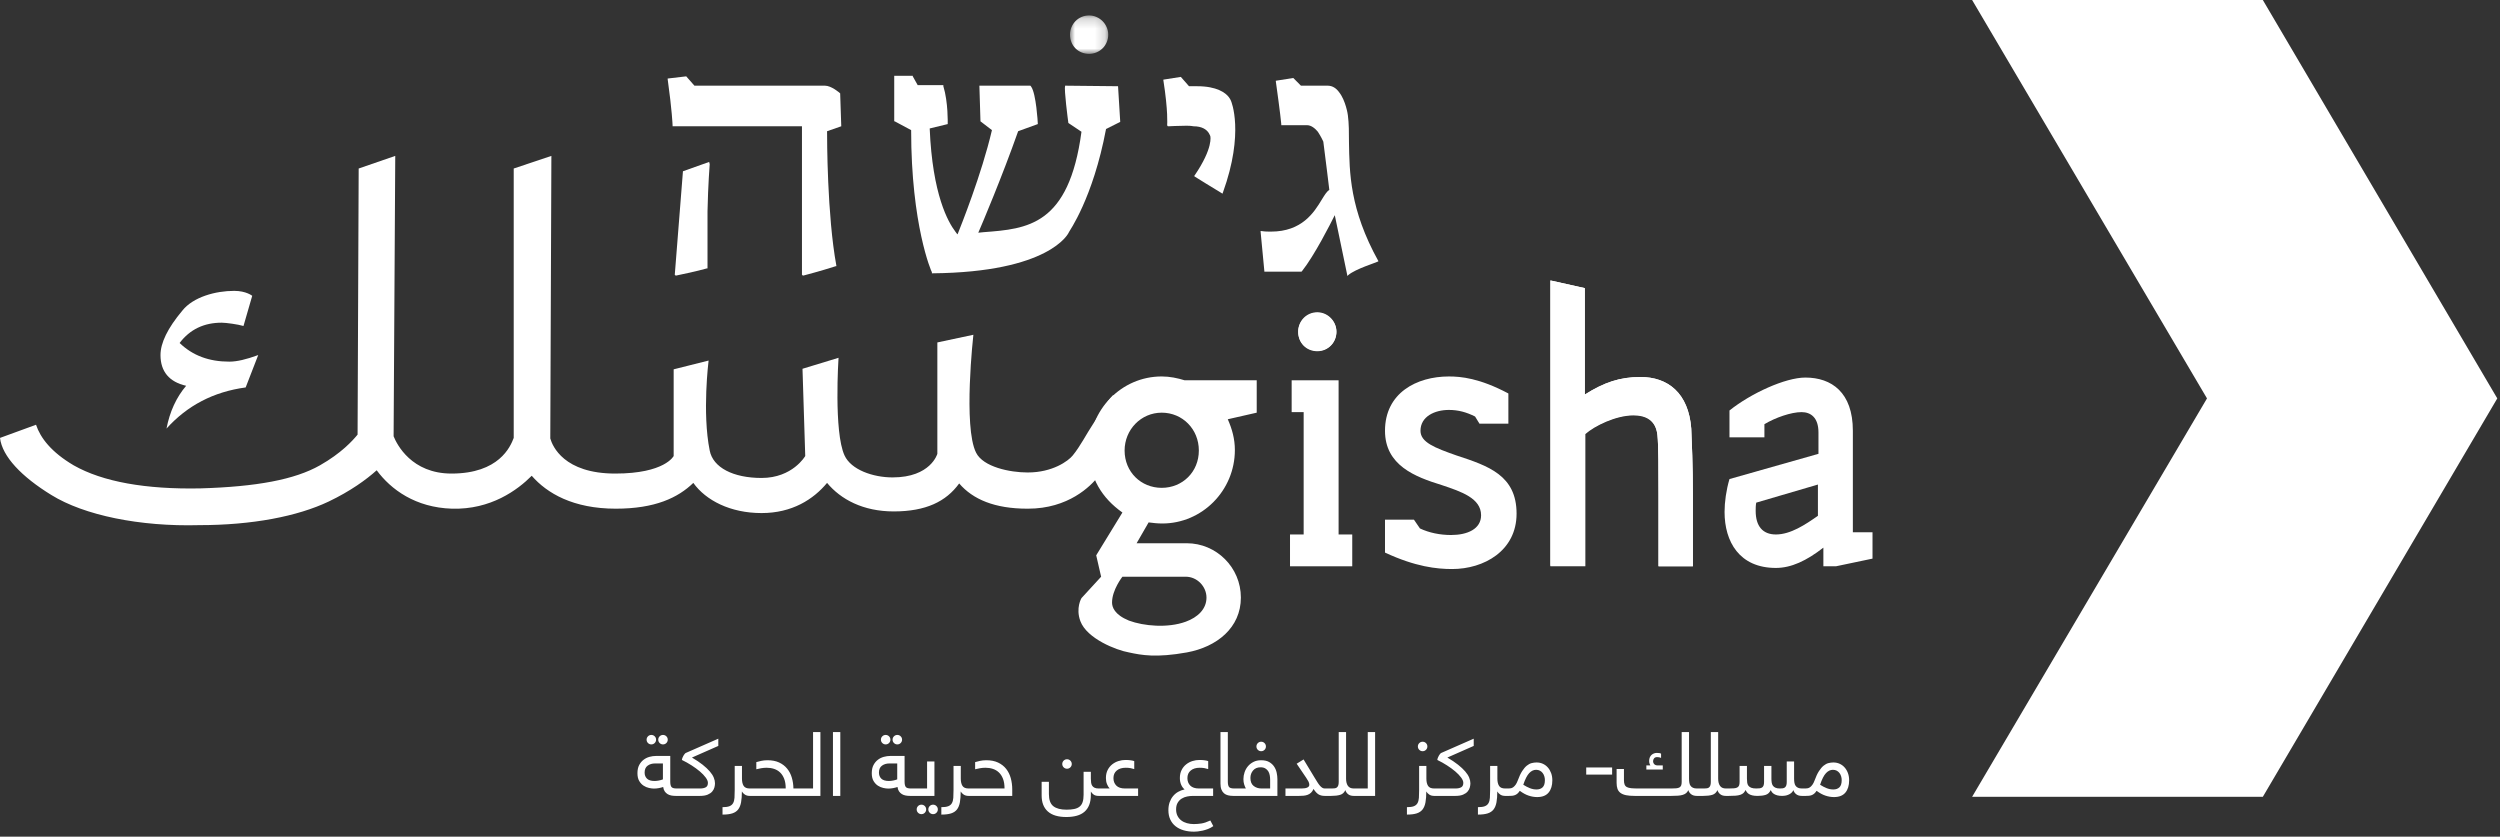 <?xml version="1.0" encoding="UTF-8"?>
<svg width="251px" height="84px" viewBox="0 0 251 84" version="1.1" xmlns="http://www.w3.org/2000/svg" xmlns:xlink="http://www.w3.org/1999/xlink">
    <rect x="0" y="0" width="251" height="84" fill="#333333" stroke="none"/>
    <title>logo / white Arabic</title>
    <defs>
        <polygon id="path-1" points="0 0.178 3.837 0.178 3.837 4.034 0 4.034"></polygon>
    </defs>
    <g id="logo-/-white-Arabic" stroke="none" stroke-width="1" fill="none" fill-rule="evenodd">
        <g id="Group-16">
            <polygon id="Fill-1" fill="#FFFFFF" points="198 0 221.582 40 198 80 227.188 80 250.727 40 227.188 0"></polygon>
            <g id="Group-34" transform="translate(0, 1)">
                <path d="M152.264,50.568 C152.264,54.313 148.975,56.131 145.796,56.131 C144.261,56.131 142.124,55.911 139.054,54.479 L139.054,51.174 L141.959,51.174 L142.562,52.055 C143.494,52.496 144.59,52.715 145.686,52.715 C147.331,52.715 148.701,52.11 148.701,50.733 C148.701,49.025 146.728,48.364 144.755,47.703 C142.069,46.877 139.054,45.72 139.054,42.25 C139.054,38.449 142.233,36.797 145.467,36.797 C146.673,36.797 148.536,36.962 151.441,38.504 L151.441,41.534 L148.536,41.534 L148.098,40.818 C147.221,40.377 146.399,40.157 145.467,40.157 C144.042,40.157 142.617,40.818 142.617,42.25 C142.617,43.407 144.042,43.958 146.234,44.729 C149.413,45.775 152.264,46.712 152.264,50.568" id="Fill-1" fill="#FFFFFF"></path>
                <path d="M176.325,49.466 C176.27,49.741 176.27,50.072 176.27,50.292 C176.27,51.835 176.983,52.661 178.298,52.661 C179.778,52.661 181.258,51.669 182.519,50.787 L182.519,47.648 L176.325,49.466 Z M182.574,42.415 C182.574,40.928 181.806,40.377 180.875,40.377 C179.833,40.377 178.244,40.928 177.147,41.589 L177.147,42.911 L173.64,42.911 L173.64,40.212 C175.777,38.504 179.23,36.907 181.258,36.907 C183.889,36.907 186.027,38.394 186.027,42.25 L186.027,52.44 L188,52.44 L188,55.085 L184.328,55.856 L183.067,55.856 L183.067,53.983 C181.368,55.305 179.833,56.021 178.298,56.021 C174.626,56.021 173.146,53.377 173.146,50.402 C173.146,49.41 173.311,48.199 173.64,47.097 L182.574,44.563 L182.574,42.415 Z" id="Fill-3" fill="#FFFFFF"></path>
                <path d="M116.637,47.979 C118.72,47.979 120.364,46.381 120.364,44.233 C120.364,42.085 118.72,40.432 116.637,40.432 C114.554,40.432 112.91,42.14 112.91,44.233 C112.91,46.381 114.554,47.979 116.637,47.979 L116.637,47.979 Z M112.69,50.457 C110.662,49.025 109.347,46.987 109.347,44.233 C109.347,40.157 112.581,36.796 116.637,36.796 C117.459,36.796 118.226,36.962 118.939,37.182 L126.174,37.182 L126.174,40.432 L123.269,41.093 C123.707,42.085 123.981,43.076 123.981,44.178 C123.981,48.254 120.693,51.559 116.692,51.559 C116.198,51.559 115.76,51.504 115.321,51.449 L114.115,53.542 L119.158,53.542 C122.118,53.542 124.584,55.966 124.584,58.996 C124.584,62.025 122.173,63.953 119.158,64.504 C116.089,65.055 114.609,64.779 113.348,64.504 C112.087,64.284 109.128,63.127 108.47,61.364 C107.977,60.042 108.58,59.051 108.58,59.051 L110.553,56.902 L112.69,56.902 C112.69,56.902 111.649,58.224 111.649,59.491 C111.649,59.932 111.868,60.703 113.348,61.309 C114.828,61.86 117.24,62.08 119.048,61.419 C120.254,60.979 121.131,60.152 121.131,58.996 C121.131,57.894 120.199,56.902 119.048,56.902 L110.553,56.902 L110.059,54.754 L112.69,50.457 Z" id="Fill-5" fill="#FFFFFF"></path>
                <polygon id="Fill-7" fill="#FFFFFF" points="134.395 52.661 135.766 52.661 135.766 55.856 129.517 55.856 129.517 52.661 130.887 52.661 130.887 40.377 129.682 40.377 129.682 37.182 133.738 37.182 134.395 37.182"></polygon>
                <path d="M134.176,32.335 C134.176,31.288 133.299,30.407 132.258,30.407 C131.216,30.407 130.339,31.288 130.339,32.335 C130.339,33.436 131.162,34.263 132.258,34.263 C133.354,34.263 134.176,33.381 134.176,32.335" id="Fill-9" fill="#FFFFFF"></path>
                <path d="M159.115,55.856 L155.662,55.856 L155.662,27.156 L159.115,27.928 L159.115,38.614 C161.033,37.402 162.623,36.851 164.706,36.851 C167.446,36.851 169.529,38.449 169.803,42.029 C169.858,43.241 169.967,45.83 169.967,48.639 L169.967,55.856 L166.514,55.856 L166.514,48.805 C166.514,46.161 166.514,43.737 166.405,42.69 C166.24,41.203 165.254,40.707 163.993,40.707 C162.239,40.707 160.101,41.754 159.17,42.58 L159.17,55.856 L159.115,55.856 Z" id="Fill-11" fill="#FFFFFF"></path>
                <path d="M134.176,32.279 C134.176,31.233 133.299,30.351 132.258,30.351 C131.162,30.351 130.339,31.233 130.339,32.279 C130.339,33.381 131.162,34.207 132.258,34.207 C133.299,34.262 134.176,33.381 134.176,32.279" id="Fill-13" fill="#FFFFFF"></path>
                <g id="Group-17" transform="translate(107.429, 0.373)">
                    <mask id="mask-2" fill="white">
                        <use xlink:href="#path-1"></use>
                    </mask>
                    <g id="Clip-16"></g>
                    <path d="M3.837,2.106 C3.837,1.059 2.96,0.178 1.918,0.178 C0.822,0.178 0,1.059 0,2.106 C0,3.207 0.822,4.034 1.918,4.034 C2.96,4.034 3.837,3.207 3.837,2.106" id="Fill-15" fill="#FFFFFF" mask="url(#mask-2)"></path>
                </g>
                <path d="M159.115,55.801 L155.662,55.801 L155.662,27.157 L159.115,27.928 L159.115,38.614 C161.033,37.402 162.623,36.852 164.706,36.852 C167.446,36.852 169.529,38.449 169.803,42.03 C169.858,43.241 169.967,45.83 169.967,48.64 L169.967,55.856 L166.514,55.856 L166.514,48.75 C166.514,46.106 166.514,43.682 166.405,42.635 C166.24,41.148 165.254,40.652 163.993,40.652 C162.239,40.652 160.101,41.699 159.115,42.525 L159.115,55.801 Z" id="Fill-18" fill="#FFFFFF"></path>
                <path d="M83.038,12.174 L84.463,11.678 L84.353,8.373 C84.299,8.318 83.476,7.601 82.819,7.601 L69.719,7.601 L68.897,6.665 L67.033,6.885 L67.033,6.94 C67.472,10.08 67.527,11.568 67.527,11.568 L67.527,11.623 L67.527,11.678 L80.517,11.678 L80.517,26.606 L80.572,26.606 L80.572,26.661 L80.681,26.661 C80.681,26.661 82.38,26.22 83.915,25.724 L83.97,25.724 L83.97,25.669 C83.038,20.601 83.038,12.89 83.038,12.174" id="Fill-20" fill="#FFFFFF"></path>
                <path d="M71.199,15.258 L68.568,16.195 L67.746,26.606 L67.801,26.606 L67.801,26.661 L67.91,26.661 C67.91,26.661 70.048,26.22 70.98,25.945 L71.034,25.945 L71.034,25.89 L71.034,23.852 L71.034,20.216 C71.089,17.517 71.254,15.534 71.254,15.479 L71.199,15.258 Z" id="Fill-22" fill="#FFFFFF"></path>
                <path d="M112.252,7.657 L112.252,7.657 L106.935,7.602 L106.935,7.657 C106.826,7.987 107.209,10.962 107.264,11.347 L108.58,12.229 C107.319,21.648 103.153,21.979 98.769,22.309 L98.22,22.364 C98.604,21.483 100.632,16.691 102.222,12.174 L104.195,11.458 L104.195,11.402 C104.195,11.292 104.03,8.428 103.537,7.712 C103.482,7.657 103.482,7.602 103.427,7.602 L98.33,7.602 L98.44,11.182 L99.591,12.064 C98.549,16.525 96.466,21.703 96.138,22.53 C96.083,22.475 96.028,22.419 95.918,22.254 C95.206,21.318 93.616,18.564 93.342,11.898 L95.151,11.458 L95.151,11.402 C95.151,11.402 95.206,9.254 94.713,7.657 L94.713,7.602 L94.713,7.547 L92.136,7.547 L91.643,6.665 L91.643,6.61 L89.78,6.61 L89.78,11.182 L89.834,11.182 L91.479,12.064 C91.479,21.593 93.507,26.275 93.562,26.33 L93.562,26.386 L93.562,26.441 L93.616,26.441 C105.346,26.33 107.264,22.475 107.319,22.309 C107.319,22.254 109.731,18.949 111.046,11.953 L112.471,11.237 L112.252,7.657 Z" id="Fill-24" fill="#FFFFFF"></path>
                <path d="M123.598,9.144 C123.598,9.144 123.543,8.979 123.379,8.758 C123.05,8.318 122.173,7.657 120.2,7.657 L119.377,7.657 L118.555,6.72 L116.801,6.996 L116.801,7.051 C117.295,10.19 117.185,11.512 117.185,11.512 L117.185,11.623 L117.24,11.623 L117.24,11.678 L117.349,11.678 C117.349,11.678 118.391,11.623 119.103,11.623 C119.651,11.623 119.761,11.678 119.816,11.678 C120.693,11.678 121.131,12.008 121.351,12.339 C121.46,12.504 121.515,12.669 121.515,12.669 C121.515,12.669 121.844,13.826 119.925,16.635 L119.871,16.69 L119.925,16.69 L119.98,16.746 C119.98,16.746 122.008,18.012 122.666,18.398 L122.721,18.453 L122.776,18.343 C124.968,12.284 123.598,9.144 123.598,9.144" id="Fill-26" fill="#FFFFFF"></path>
                <path d="M138.397,25.229 C135.492,19.996 135.492,16.305 135.437,13.275 C135.437,12.339 135.437,11.402 135.327,10.576 C135.327,10.521 135.108,9.089 134.45,8.263 C134.176,7.877 133.793,7.602 133.299,7.602 L130.614,7.602 L129.846,6.83 L128.092,7.106 L128.092,7.161 C128.531,10.301 128.64,11.402 128.64,11.458 L128.64,11.513 L128.64,11.568 L131.216,11.568 C131.655,11.568 132.039,11.898 132.313,12.229 C132.642,12.724 132.861,13.22 132.861,13.22 C133.08,14.983 133.409,17.517 133.464,18.068 C133.19,18.233 132.97,18.619 132.696,19.059 C131.929,20.326 130.723,22.254 127.599,22.254 C127.325,22.254 126.996,22.254 126.667,22.199 L126.558,22.199 L126.941,26.22 L126.941,26.275 L130.668,26.275 L130.723,26.22 C131.984,24.623 133.573,21.483 134.012,20.602 L135.272,26.661 L135.272,26.716 L135.382,26.606 C136.095,26 138.232,25.339 138.287,25.284 L138.397,25.229 Z" id="Fill-28" fill="#FFFFFF"></path>
                <path d="M5.152,48.695 C2.192,46.877 0.219,44.839 5.48104956e-05,42.966 L3.618,41.644 C4.056,42.966 5.152,44.398 7.399,45.72 C10.304,47.373 14.634,48.144 20.116,48.034 C25.761,47.868 29.598,47.152 32.119,45.72 C34.257,44.508 35.408,43.241 35.901,42.635 L36.011,15.919 L39.683,14.652 L39.518,42.801 C39.847,43.627 41.327,46.546 45.328,46.546 C50.097,46.546 51.248,43.847 51.577,42.966 L51.577,15.919 L55.359,14.652 L55.249,43.021 C55.468,43.792 56.619,46.546 61.771,46.546 C66.759,46.546 67.636,44.784 67.636,44.784 L67.636,36.08 L71.144,35.199 C71.144,35.199 70.486,40.432 71.254,44.233 C71.583,45.94 73.611,46.987 76.461,46.987 C79.585,46.987 80.846,44.784 80.846,44.784 L80.571,36.025 L84.189,34.923 C84.189,34.923 83.696,42.36 84.792,44.728 C85.45,46.161 87.642,46.932 89.615,46.932 C93.452,46.932 94.11,44.563 94.11,44.563 L94.11,33.381 L97.727,32.61 C97.727,32.61 96.686,41.864 98.001,44.453 C98.714,45.885 101.399,46.436 103.153,46.436 L103.208,46.436 C105.675,46.436 107.264,45.279 107.703,44.728 C108.47,43.792 109.073,42.58 109.731,41.589 C110.553,40.377 111.101,39.33 111.759,38.669 L114.28,41.093 C113.622,41.148 113.184,42.47 112.636,43.517 C112.033,44.618 111.156,45.775 110.279,46.822 C109.511,47.813 107.264,50.072 103.208,50.072 L103.153,50.072 C99.865,50.072 97.672,49.135 96.302,47.538 C94.987,49.356 92.959,50.347 89.725,50.347 C86.655,50.347 84.408,49.135 83.038,47.483 C81.668,49.135 79.53,50.512 76.461,50.512 C73.336,50.512 70.87,49.245 69.609,47.483 C68.075,48.97 65.773,50.072 61.826,50.072 C57.551,50.072 54.92,48.529 53.385,46.767 C51.96,48.199 49.275,50.182 45.383,50.072 C41.711,49.962 39.244,48.144 37.819,46.216 C36.778,47.152 35.188,48.309 32.996,49.356 C29.872,50.843 25.323,51.724 20.006,51.724 C14.032,51.889 8.441,50.733 5.152,48.695" id="Fill-30" fill="#FFFFFF"></path>
                <path d="M23.021,35.309 C20.993,35.309 19.348,34.703 18.033,33.436 C19.074,32.059 20.499,31.398 22.253,31.398 C22.692,31.398 23.897,31.563 24.446,31.729 L25.323,28.699 C25.323,28.699 24.72,28.203 23.514,28.203 C21.65,28.203 19.403,28.809 18.307,30.186 C16.827,31.949 16.114,33.436 16.114,34.648 C16.114,36.301 16.991,37.347 18.69,37.733 C17.704,38.89 17.046,40.322 16.717,42.029 C18.8,39.716 21.431,38.339 24.665,37.898 L25.925,34.648 C24.72,35.089 23.788,35.309 23.021,35.309" id="Fill-32" fill="#FFFFFF"></path>
            </g>
        </g>
        <path d="M184.132,80.026 C184.648,80.026 185.03,79.875 185.28,79.573 C185.529,79.27 185.653,78.862 185.653,78.347 C185.653,78.078 185.613,77.834 185.531,77.616 C185.451,77.397 185.339,77.209 185.198,77.05 C185.058,76.892 184.891,76.769 184.699,76.682 C184.507,76.595 184.297,76.552 184.069,76.552 C183.907,76.552 183.744,76.573 183.578,76.615 C183.413,76.657 183.251,76.742 183.093,76.871 C182.934,76.999 182.778,77.182 182.625,77.418 C182.471,77.655 182.326,77.964 182.188,78.347 C182.122,78.527 182.052,78.669 181.976,78.774 C181.901,78.879 181.825,78.961 181.747,79.021 C181.669,79.08 181.591,79.119 181.513,79.137 C181.435,79.155 181.36,79.164 181.288,79.164 L181.288,79.164 L180.919,79.164 C180.793,79.164 180.702,79.191 180.644,79.245 C180.588,79.299 180.559,79.401 180.559,79.55 C180.559,79.79 180.679,79.909 180.919,79.909 L180.919,79.909 L181.306,79.909 C181.414,79.909 181.516,79.905 181.612,79.896 C181.708,79.887 181.801,79.866 181.891,79.833 C181.981,79.8 182.066,79.749 182.148,79.68 C182.228,79.612 182.308,79.517 182.386,79.398 C182.692,79.625 182.989,79.787 183.277,79.882 C183.565,79.978 183.85,80.026 184.132,80.026 Z M184.069,79.263 C183.841,79.263 183.618,79.22 183.399,79.133 C183.179,79.046 182.959,78.931 182.737,78.787 C182.923,78.231 183.121,77.842 183.331,77.62 C183.541,77.399 183.772,77.288 184.024,77.288 C184.168,77.288 184.294,77.317 184.402,77.373 C184.51,77.43 184.601,77.507 184.677,77.602 C184.751,77.698 184.809,77.809 184.847,77.934 C184.887,78.06 184.906,78.189 184.906,78.32 C184.906,78.662 184.829,78.904 184.677,79.048 C184.524,79.191 184.321,79.263 184.069,79.263 Z M173.575,79.909 C173.839,79.909 174.065,79.902 174.255,79.887 C174.444,79.872 174.602,79.842 174.732,79.797 C174.861,79.752 174.965,79.692 175.047,79.618 C175.127,79.543 175.195,79.443 175.249,79.317 C175.285,79.389 175.33,79.461 175.384,79.532 C175.438,79.604 175.51,79.668 175.6,79.725 C175.69,79.782 175.805,79.827 175.946,79.86 C176.088,79.893 176.263,79.909 176.473,79.909 C176.785,79.909 177.054,79.873 177.279,79.802 C177.504,79.73 177.67,79.571 177.778,79.326 C177.808,79.392 177.849,79.459 177.899,79.528 C177.951,79.597 178.021,79.659 178.111,79.716 C178.201,79.773 178.314,79.82 178.448,79.855 C178.583,79.891 178.75,79.909 178.948,79.909 C179.02,79.909 179.107,79.902 179.209,79.887 C179.311,79.872 179.416,79.844 179.524,79.802 C179.632,79.76 179.734,79.701 179.83,79.627 C179.926,79.552 180.001,79.452 180.055,79.326 C180.103,79.493 180.199,79.633 180.343,79.743 C180.487,79.854 180.676,79.909 180.91,79.909 C181.036,79.909 181.127,79.882 181.185,79.829 C181.242,79.775 181.27,79.673 181.27,79.523 C181.27,79.284 181.15,79.164 180.91,79.164 C180.754,79.164 180.625,79.14 180.523,79.092 C180.421,79.045 180.34,78.979 180.28,78.895 C180.22,78.811 180.179,78.708 180.159,78.585 C180.137,78.463 180.127,78.326 180.127,78.177 L180.127,78.177 L180.127,76.453 L179.389,76.453 L179.389,78.509 C179.389,78.659 179.373,78.777 179.339,78.864 C179.306,78.95 179.26,79.016 179.2,79.061 C179.14,79.106 179.068,79.134 178.984,79.146 C178.9,79.158 178.807,79.164 178.705,79.164 C178.525,79.164 178.38,79.14 178.268,79.092 C178.157,79.045 178.071,78.979 178.007,78.895 C177.945,78.811 177.903,78.708 177.881,78.585 C177.861,78.463 177.85,78.326 177.85,78.177 L177.85,78.177 L177.85,76.902 L177.112,76.902 L177.112,78.509 C177.112,78.659 177.095,78.777 177.062,78.864 C177.03,78.95 176.98,79.016 176.914,79.061 C176.848,79.106 176.767,79.134 176.671,79.146 C176.575,79.158 176.461,79.164 176.329,79.164 C176.119,79.164 175.952,79.14 175.829,79.092 C175.707,79.045 175.612,78.979 175.546,78.895 C175.48,78.811 175.438,78.708 175.42,78.585 C175.402,78.463 175.393,78.326 175.393,78.177 L175.393,78.177 L175.393,76.902 L174.655,76.902 L174.655,78.509 C174.655,78.659 174.637,78.777 174.601,78.864 C174.565,78.95 174.506,79.016 174.425,79.061 C174.345,79.106 174.235,79.134 174.097,79.146 C173.959,79.158 173.791,79.164 173.593,79.164 L173.593,79.164 L173.278,79.164 C173.152,79.164 173.06,79.191 173.004,79.245 C172.946,79.299 172.918,79.401 172.918,79.55 C172.918,79.79 173.038,79.909 173.278,79.909 L173.278,79.909 L173.575,79.909 Z M171.001,79.909 C171.373,79.909 171.678,79.873 171.915,79.802 C172.151,79.73 172.324,79.571 172.432,79.326 C172.48,79.493 172.575,79.633 172.715,79.743 C172.857,79.854 173.044,79.909 173.278,79.909 C173.404,79.909 173.495,79.882 173.553,79.829 C173.609,79.775 173.638,79.673 173.638,79.523 C173.638,79.284 173.518,79.164 173.278,79.164 C173.008,79.164 172.811,79.076 172.689,78.899 C172.565,78.723 172.504,78.482 172.504,78.177 L172.504,78.177 L172.504,73.5 L171.766,73.5 L171.766,78.509 C171.766,78.659 171.75,78.777 171.716,78.864 C171.684,78.95 171.638,79.016 171.582,79.061 C171.524,79.106 171.454,79.134 171.37,79.146 C171.286,79.158 171.19,79.164 171.082,79.164 L171.082,79.164 L170.362,79.164 C170.236,79.164 170.144,79.191 170.088,79.245 C170.03,79.299 170.002,79.401 170.002,79.55 C170.002,79.79 170.122,79.909 170.362,79.909 L170.362,79.909 L171.001,79.909 Z M167.788,79.909 C168.046,79.909 168.271,79.902 168.463,79.887 C168.655,79.872 168.819,79.844 168.953,79.802 C169.089,79.76 169.201,79.701 169.291,79.627 C169.381,79.552 169.453,79.452 169.507,79.326 C169.555,79.493 169.651,79.633 169.795,79.743 C169.939,79.854 170.128,79.909 170.362,79.909 C170.488,79.909 170.579,79.882 170.637,79.829 C170.694,79.775 170.722,79.673 170.722,79.523 C170.722,79.284 170.602,79.164 170.362,79.164 C170.206,79.164 170.077,79.14 169.975,79.092 C169.873,79.045 169.792,78.979 169.732,78.895 C169.672,78.811 169.631,78.708 169.611,78.585 C169.589,78.463 169.579,78.326 169.579,78.177 L169.579,78.177 L169.579,73.5 L168.841,73.5 L168.841,78.509 C168.841,78.659 168.823,78.777 168.787,78.864 C168.751,78.95 168.692,79.016 168.612,79.061 C168.53,79.106 168.421,79.134 168.283,79.146 C168.145,79.158 167.977,79.164 167.779,79.164 L167.779,79.164 L164.494,79.164 C164.206,79.164 163.969,79.155 163.783,79.137 C163.597,79.119 163.45,79.082 163.342,79.025 C163.234,78.968 163.157,78.885 163.113,78.774 C163.067,78.663 163.045,78.515 163.045,78.329 L163.045,78.329 L163.045,77.207 L162.307,77.207 L162.307,78.599 C162.307,78.838 162.337,79.04 162.397,79.205 C162.457,79.369 162.558,79.504 162.698,79.609 C162.839,79.713 163.025,79.79 163.256,79.838 C163.488,79.885 163.777,79.909 164.125,79.909 L164.125,79.909 L167.788,79.909 Z M166.942,77.261 L166.942,76.848 L166.438,76.848 C166.282,76.848 166.165,76.806 166.087,76.723 C166.009,76.639 165.97,76.537 165.97,76.417 C165.97,76.316 166.003,76.223 166.069,76.139 C166.135,76.055 166.24,76.013 166.384,76.013 C166.522,76.013 166.651,76.04 166.771,76.094 L166.771,76.094 L166.771,75.672 C166.735,75.642 166.679,75.621 166.605,75.61 C166.53,75.598 166.441,75.592 166.339,75.592 C166.243,75.592 166.149,75.61 166.055,75.645 C165.963,75.681 165.88,75.732 165.808,75.798 C165.736,75.864 165.679,75.948 165.637,76.049 C165.595,76.151 165.574,76.268 165.574,76.399 C165.574,76.561 165.616,76.711 165.7,76.848 L165.7,76.848 L165.295,76.848 L165.295,77.261 L166.942,77.261 Z M161.857,77.773 L161.857,77.055 L159.256,77.055 L159.256,77.773 L161.857,77.773 Z M154.333,80.026 C154.849,80.026 155.232,79.875 155.481,79.573 C155.73,79.27 155.854,78.862 155.854,78.347 C155.854,78.078 155.814,77.834 155.732,77.616 C155.651,77.397 155.541,77.209 155.399,77.05 C155.258,76.892 155.092,76.769 154.9,76.682 C154.708,76.595 154.498,76.552 154.27,76.552 C154.108,76.552 153.945,76.573 153.78,76.615 C153.614,76.657 153.452,76.742 153.293,76.871 C153.135,76.999 152.978,77.182 152.826,77.418 C152.673,77.655 152.527,77.964 152.389,78.347 C152.323,78.527 152.252,78.669 152.178,78.774 C152.102,78.879 152.026,78.961 151.948,79.021 C151.87,79.08 151.792,79.119 151.714,79.137 C151.636,79.155 151.561,79.164 151.489,79.164 L151.489,79.164 L151.12,79.164 C150.994,79.164 150.903,79.191 150.845,79.245 C150.788,79.299 150.76,79.401 150.76,79.55 C150.76,79.79 150.88,79.909 151.12,79.909 L151.12,79.909 L151.507,79.909 C151.615,79.909 151.717,79.905 151.813,79.896 C151.909,79.887 152.002,79.866 152.092,79.833 C152.182,79.8 152.268,79.749 152.349,79.68 C152.429,79.612 152.509,79.517 152.587,79.398 C152.893,79.625 153.19,79.787 153.478,79.882 C153.766,79.978 154.051,80.026 154.333,80.026 Z M154.27,79.263 C154.042,79.263 153.819,79.22 153.6,79.133 C153.381,79.046 153.16,78.931 152.938,78.787 C153.124,78.231 153.322,77.842 153.532,77.62 C153.742,77.399 153.973,77.288 154.225,77.288 C154.369,77.288 154.495,77.317 154.603,77.373 C154.711,77.43 154.803,77.507 154.877,77.602 C154.952,77.698 155.01,77.809 155.048,77.934 C155.088,78.06 155.107,78.189 155.107,78.32 C155.107,78.662 155.03,78.904 154.877,79.048 C154.725,79.191 154.522,79.263 154.27,79.263 Z M148.384,81.785 C148.786,81.785 149.113,81.745 149.365,81.664 C149.617,81.583 149.814,81.452 149.954,81.269 C150.095,81.087 150.193,80.847 150.247,80.551 C150.301,80.255 150.328,79.891 150.328,79.461 C150.394,79.58 150.493,79.685 150.625,79.775 C150.757,79.864 150.922,79.909 151.12,79.909 C151.246,79.909 151.338,79.882 151.394,79.829 C151.452,79.775 151.48,79.673 151.48,79.523 C151.48,79.284 151.36,79.164 151.12,79.164 C150.82,79.164 150.614,79.076 150.504,78.899 C150.393,78.723 150.337,78.482 150.337,78.177 L150.337,78.177 L150.337,76.902 L149.608,76.902 L149.608,79.308 C149.608,79.619 149.601,79.884 149.585,80.102 C149.571,80.321 149.523,80.5 149.441,80.641 C149.361,80.782 149.238,80.883 149.072,80.946 C148.907,81.009 148.678,81.04 148.384,81.04 L148.384,81.04 L148.384,81.785 Z M146.125,79.909 C146.437,79.909 146.692,79.867 146.89,79.784 C147.088,79.7 147.241,79.595 147.349,79.469 C147.457,79.344 147.53,79.206 147.57,79.057 C147.608,78.907 147.628,78.769 147.628,78.644 C147.628,78.464 147.588,78.274 147.506,78.074 C147.425,77.873 147.292,77.665 147.106,77.45 C146.92,77.234 146.68,77.01 146.386,76.776 C146.092,76.543 145.735,76.304 145.315,76.058 L145.315,76.058 L147.961,74.891 L147.961,74.164 L144.667,75.61 C144.643,75.627 144.612,75.66 144.572,75.708 C144.534,75.756 144.496,75.811 144.46,75.874 C144.424,75.937 144.391,76.006 144.361,76.081 C144.331,76.156 144.313,76.229 144.307,76.301 C144.643,76.462 144.967,76.643 145.279,76.844 C145.591,77.044 145.869,77.248 146.112,77.454 C146.355,77.661 146.549,77.864 146.696,78.065 C146.844,78.265 146.917,78.443 146.917,78.599 C146.917,78.82 146.844,78.97 146.696,79.048 C146.549,79.125 146.365,79.164 146.143,79.164 L146.143,79.164 L143.992,79.164 C143.866,79.164 143.774,79.191 143.718,79.245 C143.661,79.299 143.632,79.401 143.632,79.55 C143.632,79.79 143.752,79.909 143.992,79.909 L143.992,79.909 L146.125,79.909 Z M142.831,75.421 C142.963,75.421 143.076,75.375 143.168,75.282 C143.262,75.189 143.308,75.077 143.308,74.945 C143.308,74.814 143.262,74.701 143.168,74.609 C143.076,74.516 142.963,74.469 142.831,74.469 C142.699,74.469 142.587,74.516 142.494,74.609 C142.4,74.701 142.354,74.814 142.354,74.945 C142.354,75.077 142.4,75.189 142.494,75.282 C142.587,75.375 142.699,75.421 142.831,75.421 Z M141.256,81.785 C141.658,81.785 141.985,81.745 142.237,81.664 C142.489,81.583 142.685,81.452 142.827,81.269 C142.968,81.087 143.065,80.847 143.119,80.551 C143.173,80.255 143.2,79.891 143.2,79.461 C143.266,79.58 143.365,79.685 143.497,79.775 C143.629,79.864 143.794,79.909 143.992,79.909 C144.118,79.909 144.209,79.882 144.267,79.829 C144.323,79.775 144.352,79.673 144.352,79.523 C144.352,79.284 144.232,79.164 143.992,79.164 C143.692,79.164 143.487,79.076 143.375,78.899 C143.264,78.723 143.209,78.482 143.209,78.177 L143.209,78.177 L143.209,76.902 L142.48,76.902 L142.48,79.308 C142.48,79.619 142.472,79.884 142.458,80.102 C142.442,80.321 142.394,80.5 142.314,80.641 C142.232,80.782 142.109,80.883 141.945,80.946 C141.78,81.009 141.55,81.04 141.256,81.04 L141.256,81.04 L141.256,81.785 Z M138.061,79.909 L138.061,73.5 L137.323,73.5 L137.323,79.164 L135.919,79.164 C135.793,79.164 135.702,79.191 135.644,79.245 C135.588,79.299 135.559,79.401 135.559,79.55 C135.559,79.79 135.679,79.909 135.919,79.909 L135.919,79.909 L138.061,79.909 Z M133.642,79.909 C134.014,79.909 134.319,79.873 134.555,79.802 C134.792,79.73 134.965,79.571 135.073,79.326 C135.121,79.493 135.215,79.633 135.357,79.743 C135.498,79.854 135.685,79.909 135.919,79.909 C136.045,79.909 136.137,79.882 136.194,79.829 C136.25,79.775 136.279,79.673 136.279,79.523 C136.279,79.284 136.159,79.164 135.919,79.164 C135.649,79.164 135.452,79.076 135.329,78.899 C135.207,78.723 135.145,78.482 135.145,78.177 L135.145,78.177 L135.145,73.5 L134.407,73.5 L134.407,78.509 C134.407,78.659 134.391,78.777 134.357,78.864 C134.325,78.95 134.28,79.016 134.222,79.061 C134.166,79.106 134.095,79.134 134.011,79.146 C133.927,79.158 133.831,79.164 133.723,79.164 L133.723,79.164 L133.003,79.164 C132.877,79.164 132.786,79.191 132.728,79.245 C132.672,79.299 132.643,79.401 132.643,79.55 C132.643,79.79 132.763,79.909 133.003,79.909 L133.003,79.909 L133.642,79.909 Z M130.429,79.909 C130.573,79.909 130.717,79.903 130.861,79.891 C131.005,79.879 131.142,79.851 131.27,79.806 C131.399,79.761 131.517,79.691 131.621,79.595 C131.726,79.499 131.812,79.371 131.878,79.209 C132.046,79.472 132.214,79.655 132.382,79.757 C132.55,79.858 132.757,79.909 133.003,79.909 C133.129,79.909 133.22,79.882 133.278,79.829 C133.334,79.775 133.363,79.673 133.363,79.523 C133.363,79.284 133.243,79.164 133.003,79.164 C132.919,79.164 132.839,79.142 132.764,79.097 C132.69,79.052 132.612,78.985 132.53,78.895 C132.45,78.805 132.364,78.689 132.274,78.545 C132.184,78.401 132.079,78.231 131.959,78.033 L131.959,78.033 L130.879,76.247 L130.186,76.678 L131.14,78.087 C131.23,78.219 131.305,78.341 131.365,78.455 C131.425,78.569 131.455,78.683 131.455,78.796 C131.455,78.916 131.387,79.007 131.252,79.07 C131.118,79.133 130.924,79.164 130.672,79.164 L130.672,79.164 L129.061,79.164 L129.061,79.909 L130.429,79.909 Z M126.622,75.421 C126.754,75.421 126.867,75.375 126.96,75.282 C127.052,75.189 127.099,75.077 127.099,74.945 C127.099,74.814 127.052,74.701 126.96,74.609 C126.867,74.516 126.754,74.469 126.622,74.469 C126.49,74.469 126.377,74.516 126.284,74.609 C126.192,74.701 126.145,74.814 126.145,74.945 C126.145,75.077 126.192,75.189 126.284,75.282 C126.377,75.375 126.49,75.421 126.622,75.421 Z M128.251,79.909 L128.251,78.24 C128.251,78.024 128.227,77.804 128.179,77.58 C128.131,77.355 128.046,77.151 127.922,76.965 C127.799,76.779 127.633,76.627 127.423,76.507 C127.213,76.387 126.943,76.328 126.613,76.328 C126.325,76.328 126.072,76.383 125.853,76.494 C125.633,76.604 125.449,76.748 125.299,76.925 C125.149,77.101 125.035,77.303 124.957,77.531 C124.879,77.758 124.84,77.988 124.84,78.222 C124.84,78.419 124.864,78.594 124.912,78.747 C124.96,78.899 125.017,79.039 125.083,79.164 L125.083,79.164 L124.057,79.164 C123.931,79.164 123.84,79.191 123.782,79.245 C123.725,79.299 123.697,79.401 123.697,79.55 C123.697,79.79 123.817,79.909 124.057,79.909 L124.057,79.909 L128.251,79.909 Z M127.522,79.164 L126.658,79.164 C126.346,79.164 126.082,79.079 125.866,78.908 C125.65,78.738 125.542,78.47 125.542,78.105 C125.542,77.812 125.632,77.56 125.812,77.351 C125.992,77.142 126.241,77.037 126.559,77.037 C126.751,77.037 126.91,77.074 127.036,77.149 C127.162,77.224 127.261,77.32 127.333,77.436 C127.405,77.553 127.454,77.685 127.481,77.831 C127.508,77.978 127.522,78.123 127.522,78.267 L127.522,78.267 L127.522,79.164 Z M124.057,79.909 C124.183,79.909 124.275,79.882 124.332,79.829 C124.388,79.775 124.417,79.673 124.417,79.523 C124.417,79.284 124.297,79.164 124.057,79.164 L124.057,79.164 L123.913,79.164 C123.643,79.164 123.469,79.112 123.391,79.007 C123.313,78.902 123.274,78.724 123.274,78.473 L123.274,78.473 L123.274,73.5 L122.536,73.5 L122.536,78.671 C122.536,78.91 122.567,79.109 122.63,79.268 C122.694,79.426 122.781,79.553 122.891,79.649 C123.002,79.745 123.138,79.812 123.296,79.851 C123.456,79.89 123.631,79.909 123.823,79.909 L123.823,79.909 L124.057,79.909 Z M119.881,83.5 C119.977,83.5 120.1,83.493 120.25,83.478 C120.4,83.463 120.562,83.436 120.736,83.397 C120.91,83.358 121.091,83.303 121.281,83.231 C121.469,83.159 121.648,83.063 121.816,82.943 L121.816,82.943 L121.519,82.378 C121.171,82.539 120.868,82.64 120.61,82.679 C120.352,82.718 120.1,82.737 119.854,82.737 C119.614,82.737 119.386,82.707 119.17,82.647 C118.954,82.587 118.765,82.496 118.603,82.373 C118.441,82.251 118.314,82.097 118.221,81.911 C118.127,81.726 118.081,81.51 118.081,81.265 C118.081,80.996 118.133,80.773 118.239,80.596 C118.344,80.42 118.478,80.28 118.644,80.179 C118.808,80.077 118.99,80.007 119.188,79.968 C119.386,79.929 119.581,79.909 119.773,79.909 L119.773,79.909 L121.798,79.909 L121.798,79.164 L120.376,79.164 C119.986,79.164 119.695,79.067 119.503,78.873 C119.311,78.678 119.215,78.428 119.215,78.123 C119.215,77.8 119.326,77.545 119.548,77.36 C119.77,77.174 120.07,77.082 120.448,77.082 C120.64,77.082 120.802,77.095 120.934,77.122 C121.066,77.149 121.189,77.18 121.303,77.216 L121.303,77.216 L121.303,76.417 C121.237,76.387 121.126,76.361 120.97,76.337 C120.814,76.313 120.631,76.301 120.421,76.301 C120.187,76.301 119.954,76.337 119.724,76.408 C119.493,76.48 119.282,76.591 119.094,76.741 C118.904,76.89 118.751,77.079 118.635,77.306 C118.517,77.534 118.459,77.803 118.459,78.114 C118.459,78.371 118.504,78.6 118.594,78.801 C118.684,79.001 118.798,79.152 118.936,79.254 C118.696,79.308 118.477,79.392 118.279,79.505 C118.081,79.619 117.91,79.764 117.766,79.941 C117.622,80.117 117.51,80.322 117.428,80.556 C117.347,80.789 117.307,81.052 117.307,81.346 C117.307,81.699 117.37,82.01 117.496,82.279 C117.622,82.548 117.797,82.773 118.022,82.952 C118.248,83.132 118.517,83.268 118.832,83.361 C119.147,83.454 119.497,83.5 119.881,83.5 Z M114.265,79.909 L114.265,79.164 L112.951,79.164 C112.561,79.164 112.27,79.067 112.078,78.873 C111.886,78.678 111.79,78.428 111.79,78.123 C111.79,77.8 111.901,77.545 112.123,77.36 C112.345,77.174 112.645,77.082 113.023,77.082 C113.215,77.082 113.377,77.095 113.509,77.122 C113.641,77.149 113.764,77.18 113.878,77.216 L113.878,77.216 L113.878,76.417 C113.812,76.387 113.701,76.361 113.545,76.337 C113.389,76.313 113.206,76.301 112.996,76.301 C112.762,76.301 112.529,76.337 112.299,76.408 C112.067,76.48 111.858,76.591 111.668,76.741 C111.48,76.89 111.326,77.079 111.21,77.306 C111.093,77.534 111.034,77.803 111.034,78.114 C111.034,78.341 111.07,78.545 111.142,78.724 C111.214,78.904 111.304,79.051 111.412,79.164 L111.412,79.164 L110.305,79.164 C110.179,79.164 110.088,79.191 110.031,79.245 C109.974,79.299 109.945,79.401 109.945,79.55 C109.945,79.79 110.065,79.909 110.305,79.909 L110.305,79.909 L114.265,79.909 Z M107.128,77.18 C107.26,77.18 107.373,77.134 107.466,77.041 C107.558,76.949 107.605,76.836 107.605,76.705 C107.605,76.573 107.558,76.461 107.466,76.368 C107.373,76.275 107.26,76.229 107.128,76.229 C106.996,76.229 106.883,76.275 106.79,76.368 C106.698,76.461 106.651,76.573 106.651,76.705 C106.651,76.836 106.698,76.949 106.79,77.041 C106.883,77.134 106.996,77.18 107.128,77.18 Z M107.056,82.028 C107.446,82.028 107.794,81.986 108.1,81.902 C108.406,81.818 108.664,81.687 108.874,81.507 C109.084,81.328 109.245,81.097 109.356,80.816 C109.466,80.535 109.522,80.197 109.522,79.802 L109.522,79.802 L109.522,79.469 C109.588,79.589 109.683,79.692 109.805,79.779 C109.928,79.866 110.095,79.909 110.305,79.909 C110.431,79.909 110.522,79.882 110.579,79.829 C110.636,79.775 110.665,79.673 110.665,79.523 C110.665,79.284 110.545,79.164 110.305,79.164 C110.137,79.164 110.002,79.14 109.9,79.092 C109.798,79.045 109.719,78.979 109.662,78.895 C109.605,78.811 109.567,78.708 109.549,78.585 C109.531,78.463 109.522,78.326 109.522,78.177 L109.522,78.177 L109.522,77.486 L108.793,77.486 L108.793,79.793 C108.793,80.092 108.76,80.339 108.694,80.533 C108.628,80.728 108.525,80.88 108.383,80.991 C108.243,81.102 108.064,81.18 107.848,81.224 C107.632,81.269 107.374,81.292 107.074,81.292 C106.492,81.292 106.052,81.175 105.755,80.942 C105.459,80.708 105.31,80.301 105.31,79.721 L105.31,79.721 L105.31,78.491 L104.581,78.491 L104.581,79.873 C104.581,80.568 104.788,81.1 105.202,81.471 C105.616,81.842 106.234,82.028 107.056,82.028 Z M101.629,79.909 L101.629,79.254 C101.629,78.859 101.579,78.484 101.481,78.127 C101.382,77.771 101.227,77.46 101.017,77.194 C100.807,76.928 100.537,76.717 100.207,76.561 C99.877,76.405 99.484,76.328 99.028,76.328 C98.794,76.328 98.578,76.35 98.38,76.395 C98.182,76.44 98.023,76.48 97.903,76.516 L97.903,76.516 L97.903,77.234 C98.029,77.198 98.189,77.164 98.385,77.131 C98.579,77.098 98.764,77.082 98.938,77.082 C99.202,77.082 99.45,77.119 99.68,77.194 C99.912,77.269 100.114,77.388 100.288,77.553 C100.462,77.718 100.6,77.931 100.702,78.195 C100.804,78.458 100.855,78.781 100.855,79.164 L100.855,79.164 L97.246,79.164 C97.12,79.164 97.028,79.191 96.972,79.245 C96.915,79.299 96.886,79.401 96.886,79.55 C96.886,79.79 97.006,79.909 97.246,79.909 L97.246,79.909 L101.629,79.909 Z M94.51,81.785 C94.912,81.785 95.239,81.745 95.491,81.664 C95.743,81.583 95.939,81.452 96.081,81.269 C96.222,81.087 96.319,80.847 96.373,80.551 C96.427,80.255 96.454,79.891 96.454,79.461 C96.52,79.58 96.619,79.685 96.751,79.775 C96.883,79.864 97.048,79.909 97.246,79.909 C97.372,79.909 97.463,79.882 97.52,79.829 C97.578,79.775 97.606,79.673 97.606,79.523 C97.606,79.284 97.486,79.164 97.246,79.164 C96.946,79.164 96.74,79.076 96.629,78.899 C96.519,78.723 96.463,78.482 96.463,78.177 L96.463,78.177 L96.463,76.902 L95.734,76.902 L95.734,79.308 C95.734,79.619 95.727,79.884 95.712,80.102 C95.697,80.321 95.648,80.5 95.567,80.641 C95.487,80.782 95.364,80.883 95.198,80.946 C95.034,81.009 94.804,81.04 94.51,81.04 L94.51,81.04 L94.51,81.785 Z M93.817,79.909 L93.817,76.453 L93.079,76.453 L93.079,79.164 L91.675,79.164 C91.549,79.164 91.457,79.191 91.4,79.245 C91.344,79.299 91.315,79.401 91.315,79.55 C91.315,79.79 91.435,79.909 91.675,79.909 L91.675,79.909 L93.817,79.909 Z M92.512,81.741 C92.644,81.741 92.757,81.694 92.85,81.601 C92.942,81.509 92.989,81.396 92.989,81.265 C92.989,81.133 92.942,81.021 92.85,80.928 C92.757,80.835 92.644,80.789 92.512,80.789 C92.38,80.789 92.267,80.835 92.174,80.928 C92.082,81.021 92.035,81.133 92.035,81.265 C92.035,81.396 92.082,81.509 92.174,81.601 C92.267,81.694 92.38,81.741 92.512,81.741 Z M93.682,81.741 C93.814,81.741 93.927,81.694 94.019,81.601 C94.112,81.509 94.159,81.396 94.159,81.265 C94.159,81.133 94.112,81.021 94.019,80.928 C93.927,80.835 93.814,80.789 93.682,80.789 C93.55,80.789 93.438,80.835 93.344,80.928 C93.251,81.021 93.205,81.133 93.205,81.265 C93.205,81.396 93.251,81.509 93.344,81.601 C93.438,81.694 93.55,81.741 93.682,81.741 Z M88.921,74.739 C89.053,74.739 89.165,74.692 89.258,74.6 C89.352,74.507 89.398,74.395 89.398,74.263 C89.398,74.131 89.352,74.019 89.258,73.926 C89.165,73.834 89.053,73.787 88.921,73.787 C88.789,73.787 88.677,73.834 88.584,73.926 C88.49,74.019 88.444,74.131 88.444,74.263 C88.444,74.395 88.49,74.507 88.584,74.6 C88.677,74.692 88.789,74.739 88.921,74.739 Z M90.091,74.739 C90.223,74.739 90.335,74.692 90.428,74.6 C90.522,74.507 90.568,74.395 90.568,74.263 C90.568,74.131 90.522,74.019 90.428,73.926 C90.335,73.834 90.223,73.787 90.091,73.787 C89.959,73.787 89.847,73.834 89.754,73.926 C89.66,74.019 89.614,74.131 89.614,74.263 C89.614,74.395 89.66,74.507 89.754,74.6 C89.847,74.692 89.959,74.739 90.091,74.739 Z M91.675,79.909 C91.801,79.909 91.892,79.882 91.95,79.829 C92.007,79.775 92.035,79.673 92.035,79.523 C92.035,79.284 91.915,79.164 91.675,79.164 L91.675,79.164 L91.459,79.164 C91.189,79.164 91.015,79.112 90.937,79.007 C90.859,78.902 90.82,78.724 90.82,78.473 L90.82,78.473 L90.82,75.897 L89.389,75.897 C89.173,75.897 88.956,75.927 88.737,75.987 C88.517,76.046 88.318,76.145 88.138,76.283 C87.958,76.42 87.811,76.598 87.697,76.817 C87.583,77.035 87.526,77.306 87.526,77.629 C87.526,77.952 87.586,78.214 87.706,78.415 C87.826,78.615 87.972,78.771 88.142,78.882 C88.314,78.992 88.493,79.069 88.683,79.11 C88.871,79.152 89.038,79.173 89.182,79.173 C89.338,79.173 89.499,79.158 89.663,79.128 C89.829,79.098 89.977,79.06 90.109,79.012 C90.133,79.191 90.184,79.338 90.262,79.452 C90.34,79.565 90.434,79.656 90.546,79.725 C90.656,79.794 90.782,79.842 90.924,79.869 C91.064,79.896 91.213,79.909 91.369,79.909 L91.369,79.909 L91.675,79.909 Z M89.245,78.41 C88.897,78.41 88.644,78.332 88.484,78.177 C88.326,78.021 88.246,77.818 88.246,77.566 C88.246,77.249 88.348,77.017 88.552,76.871 C88.756,76.724 89.002,76.651 89.29,76.651 L89.29,76.651 L90.082,76.651 L90.082,78.249 C89.962,78.297 89.826,78.335 89.672,78.365 C89.519,78.395 89.377,78.41 89.245,78.41 Z M84.367,79.909 L84.367,73.5 L83.629,73.5 L83.629,79.909 L84.367,79.909 Z M82.369,79.909 L82.369,73.5 L81.631,73.5 L81.631,79.164 L80.227,79.164 C80.101,79.164 80.01,79.191 79.953,79.245 C79.895,79.299 79.867,79.401 79.867,79.55 C79.867,79.79 79.987,79.909 80.227,79.909 L80.227,79.909 L82.369,79.909 Z M80.218,79.909 C80.344,79.909 80.436,79.882 80.493,79.829 C80.549,79.775 80.578,79.673 80.578,79.523 C80.578,79.284 80.458,79.164 80.218,79.164 L80.218,79.164 L79.66,79.164 C79.654,78.781 79.6,78.418 79.498,78.074 C79.396,77.73 79.239,77.427 79.025,77.167 C78.812,76.907 78.544,76.702 78.22,76.552 C77.896,76.402 77.509,76.328 77.059,76.328 C76.825,76.328 76.609,76.35 76.411,76.395 C76.213,76.44 76.054,76.48 75.934,76.516 L75.934,76.516 L75.934,77.234 C76.06,77.198 76.221,77.164 76.415,77.131 C76.611,77.098 76.795,77.082 76.969,77.082 C77.233,77.082 77.481,77.119 77.712,77.194 C77.942,77.269 78.145,77.388 78.319,77.553 C78.493,77.718 78.631,77.931 78.733,78.195 C78.835,78.458 78.886,78.781 78.886,79.164 L78.886,79.164 L75.277,79.164 C75.151,79.164 75.059,79.191 75.002,79.245 C74.945,79.299 74.917,79.401 74.917,79.55 C74.917,79.79 75.037,79.909 75.277,79.909 L75.277,79.909 L80.218,79.909 Z M72.541,81.785 C72.943,81.785 73.27,81.745 73.522,81.664 C73.774,81.583 73.971,81.452 74.112,81.269 C74.252,81.087 74.35,80.847 74.404,80.551 C74.458,80.255 74.485,79.891 74.485,79.461 C74.551,79.58 74.65,79.685 74.782,79.775 C74.914,79.864 75.079,79.909 75.277,79.909 C75.403,79.909 75.495,79.882 75.552,79.829 C75.609,79.775 75.637,79.673 75.637,79.523 C75.637,79.284 75.517,79.164 75.277,79.164 C74.977,79.164 74.772,79.076 74.66,78.899 C74.549,78.723 74.494,78.482 74.494,78.177 L74.494,78.177 L74.494,76.902 L73.765,76.902 L73.765,79.308 C73.765,79.619 73.757,79.884 73.743,80.102 C73.728,80.321 73.68,80.5 73.599,80.641 C73.517,80.782 73.394,80.883 73.23,80.946 C73.064,81.009 72.835,81.04 72.541,81.04 L72.541,81.04 L72.541,81.785 Z M70.282,79.909 C70.594,79.909 70.849,79.867 71.047,79.784 C71.245,79.7 71.398,79.595 71.506,79.469 C71.614,79.344 71.688,79.206 71.727,79.057 C71.766,78.907 71.785,78.769 71.785,78.644 C71.785,78.464 71.745,78.274 71.663,78.074 C71.582,77.873 71.449,77.665 71.263,77.45 C71.077,77.234 70.837,77.01 70.543,76.776 C70.249,76.543 69.892,76.304 69.472,76.058 L69.472,76.058 L72.118,74.891 L72.118,74.164 L68.824,75.61 C68.8,75.627 68.769,75.66 68.73,75.708 C68.691,75.756 68.653,75.811 68.617,75.874 C68.581,75.937 68.548,76.006 68.518,76.081 C68.488,76.156 68.47,76.229 68.464,76.301 C68.8,76.462 69.124,76.643 69.436,76.844 C69.748,77.044 70.025,77.248 70.269,77.454 C70.511,77.661 70.707,77.864 70.853,78.065 C71.001,78.265 71.074,78.443 71.074,78.599 C71.074,78.82 71.001,78.97 70.853,79.048 C70.707,79.125 70.522,79.164 70.3,79.164 L70.3,79.164 L68.149,79.164 C68.023,79.164 67.931,79.191 67.874,79.245 C67.817,79.299 67.789,79.401 67.789,79.55 C67.789,79.79 67.909,79.909 68.149,79.909 L68.149,79.909 L70.282,79.909 Z M65.395,74.739 C65.527,74.739 65.639,74.692 65.733,74.6 C65.826,74.507 65.872,74.395 65.872,74.263 C65.872,74.131 65.826,74.019 65.733,73.926 C65.639,73.834 65.527,73.787 65.395,73.787 C65.263,73.787 65.15,73.834 65.058,73.926 C64.965,74.019 64.918,74.131 64.918,74.263 C64.918,74.395 64.965,74.507 65.058,74.6 C65.15,74.692 65.263,74.739 65.395,74.739 Z M66.565,74.739 C66.697,74.739 66.809,74.692 66.903,74.6 C66.996,74.507 67.042,74.395 67.042,74.263 C67.042,74.131 66.996,74.019 66.903,73.926 C66.809,73.834 66.697,73.787 66.565,73.787 C66.433,73.787 66.32,73.834 66.228,73.926 C66.135,74.019 66.088,74.131 66.088,74.263 C66.088,74.395 66.135,74.507 66.228,74.6 C66.32,74.692 66.433,74.739 66.565,74.739 Z M68.149,79.909 C68.275,79.909 68.367,79.882 68.424,79.829 C68.481,79.775 68.509,79.673 68.509,79.523 C68.509,79.284 68.389,79.164 68.149,79.164 L68.149,79.164 L67.933,79.164 C67.663,79.164 67.489,79.112 67.411,79.007 C67.333,78.902 67.294,78.724 67.294,78.473 L67.294,78.473 L67.294,75.897 L65.863,75.897 C65.647,75.897 65.43,75.927 65.21,75.987 C64.992,76.046 64.792,76.145 64.612,76.283 C64.432,76.42 64.285,76.598 64.171,76.817 C64.057,77.035 64,77.306 64,77.629 C64,77.952 64.06,78.214 64.18,78.415 C64.3,78.615 64.445,78.771 64.617,78.882 C64.787,78.992 64.968,79.069 65.156,79.11 C65.346,79.152 65.512,79.173 65.656,79.173 C65.812,79.173 65.972,79.158 66.138,79.128 C66.302,79.098 66.451,79.06 66.583,79.012 C66.607,79.191 66.658,79.338 66.736,79.452 C66.814,79.565 66.909,79.656 67.019,79.725 C67.13,79.794 67.257,79.842 67.397,79.869 C67.538,79.896 67.687,79.909 67.843,79.909 L67.843,79.909 L68.149,79.909 Z M65.719,78.41 C65.371,78.41 65.118,78.332 64.959,78.177 C64.799,78.021 64.72,77.818 64.72,77.566 C64.72,77.249 64.822,77.017 65.026,76.871 C65.23,76.724 65.476,76.651 65.764,76.651 L65.764,76.651 L66.556,76.651 L66.556,78.249 C66.436,78.297 66.299,78.335 66.147,78.365 C65.993,78.395 65.851,78.41 65.719,78.41 Z" id="مسلك-مركزللدفاععنحريةالحركة" fill="#FFFFFF" fill-rule="nonzero"></path>
    </g>
</svg>